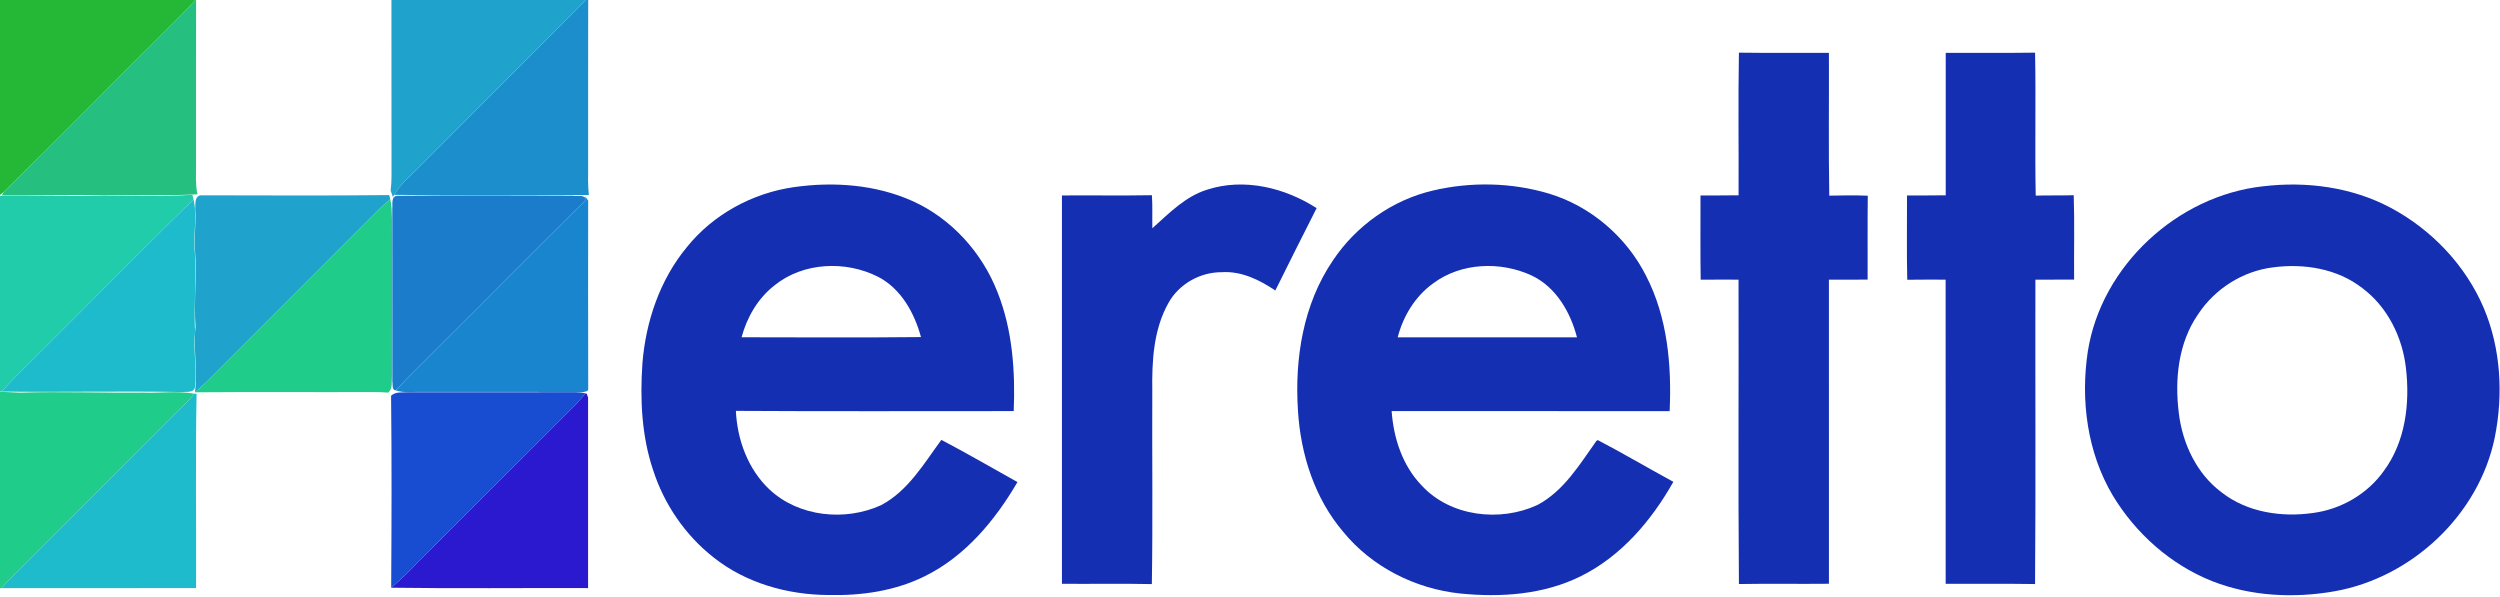 <?xml version="1.0" encoding="UTF-8" ?>
<!DOCTYPE svg PUBLIC "-//W3C//DTD SVG 1.1//EN" "http://www.w3.org/Graphics/SVG/1.1/DTD/svg11.dtd">
<svg width="1017pt" height="243pt" viewBox="0 0 1017 243" version="1.1" xmlns="http://www.w3.org/2000/svg">
<g id="#25b736ff">
<path fill="#25b736" opacity="1.00" d=" M 0.00 0.00 L 79.46 0.00 C 75.49 4.50 71.17 8.67 66.93 12.91 C 45.06 34.58 23.52 56.61 1.48 78.10 C 1.11 78.40 0.37 79.00 0.00 79.29 L 0.00 0.00 Z" />
</g>
<g id="#25bf80ff">
<path fill="#25bf80" opacity="1.00" d=" M 79.46 0.00 L 79.77 0.00 C 79.72 22.34 79.77 44.69 79.75 67.03 C 79.75 71.03 79.48 75.08 80.31 79.03 C 67.53 79.77 54.73 79.20 41.95 79.37 C 28.21 79.21 14.47 79.48 0.72 79.53 L 1.48 78.10 C 23.52 56.61 45.06 34.58 66.93 12.91 C 71.17 8.67 75.49 4.50 79.46 0.00 Z" />
</g>
<g id="#1fa3ccff">
<path fill="#1fa3cc" opacity="1.00" d=" M 159.24 0.00 L 238.31 0.00 C 215.69 22.84 192.86 45.48 170.19 68.28 C 166.81 71.84 162.78 74.89 160.38 79.27 L 159.81 80.10 C 159.50 79.24 159.21 78.39 158.92 77.53 C 159.12 75.70 159.26 73.87 159.27 72.03 C 159.22 48.02 159.27 24.01 159.24 0.00 Z" />
<path fill="#1fa3cc" opacity="1.00" d=" M 79.41 84.97 C 79.60 83.05 79.00 79.97 81.56 79.45 C 107.15 79.47 132.74 79.65 158.32 79.36 C 158.43 79.79 158.66 80.63 158.77 81.06 C 157.18 82.39 155.62 83.75 154.14 85.21 C 131.35 108.07 108.49 130.85 85.69 153.70 C 83.66 155.77 81.48 157.68 79.30 159.59 C 80.50 150.76 78.54 141.81 79.56 132.94 C 78.78 122.66 80.15 112.37 79.35 102.09 C 78.77 96.38 79.92 90.68 79.41 84.97 Z" />
</g>
<g id="#1d8eccff">
<path fill="#1d8ecc" opacity="1.00" d=" M 238.31 0.00 L 239.28 0.00 C 239.21 22.66 239.27 45.31 239.25 67.97 C 239.22 71.75 239.13 75.55 239.55 79.31 C 213.17 79.47 186.77 79.59 160.38 79.27 C 162.78 74.89 166.81 71.84 170.19 68.28 C 192.86 45.48 215.69 22.84 238.31 0.00 Z" />
</g>
<g id="#142fb2ff">
<path fill="#142fb2" opacity="1.00" d=" M 791.52 21.51 C 803.63 21.43 815.75 21.61 827.87 21.42 C 828.25 40.80 827.75 60.20 828.13 79.58 C 833.28 79.41 838.43 79.60 843.59 79.41 C 843.96 90.85 843.65 102.30 843.75 113.75 C 838.50 113.76 833.25 113.74 828.00 113.76 C 827.91 155.04 828.18 196.32 827.86 237.59 C 815.74 237.38 803.62 237.57 791.50 237.49 C 791.48 196.24 791.52 155.00 791.48 113.76 C 786.27 113.76 781.07 113.72 775.87 113.80 C 775.60 102.37 775.80 90.94 775.77 79.51 C 781.01 79.48 786.26 79.55 791.52 79.45 C 791.49 60.14 791.49 40.82 791.52 21.51 Z" />
<path fill="#142fb2" opacity="1.00" d=" M 707.25 79.45 C 707.34 60.10 707.05 40.75 707.39 21.42 C 719.59 21.61 731.80 21.43 744.00 21.51 C 744.09 40.87 743.81 60.23 744.15 79.59 C 749.37 79.47 754.59 79.40 759.81 79.61 C 759.67 90.99 759.79 102.37 759.75 113.75 C 754.50 113.76 749.25 113.74 744.00 113.77 C 744.01 155.00 743.99 196.24 744.01 237.47 C 731.80 237.59 719.59 237.38 707.39 237.58 C 707.05 196.31 707.35 155.03 707.24 113.76 C 702.10 113.75 696.97 113.73 691.84 113.78 C 691.64 102.36 691.80 90.94 691.76 79.52 C 696.92 79.46 702.08 79.56 707.25 79.45 Z" />
<path fill="#142fb2" opacity="1.00" d=" M 322.94 76.13 C 339.11 73.82 356.15 75.06 371.18 81.77 C 387.09 88.93 399.57 102.80 405.84 118.99 C 411.88 134.27 413.05 150.96 412.38 167.23 C 374.71 167.21 337.03 167.38 299.36 167.14 C 299.90 178.91 304.29 190.88 312.98 199.08 C 324.90 210.29 343.83 212.18 358.44 205.50 C 369.39 199.71 375.85 188.59 382.94 178.94 C 393.38 184.42 403.60 190.36 413.91 196.10 C 404.83 211.65 392.72 226.23 376.32 234.35 C 364.19 240.41 350.42 242.38 336.98 242.05 C 320.35 241.97 303.38 237.19 290.24 226.73 C 278.71 217.68 270.12 205.06 265.65 191.12 C 261.00 177.24 260.34 162.37 261.33 147.88 C 262.69 130.80 268.44 113.76 279.46 100.48 C 290.16 87.20 306.11 78.53 322.94 76.13 M 315.03 116.12 C 308.31 121.36 303.87 129.05 301.67 137.20 C 326.00 137.22 350.33 137.39 374.66 137.12 C 371.97 127.30 366.59 117.48 357.25 112.63 C 344.07 105.91 326.72 106.63 315.03 116.12 Z" />
<path fill="#142fb2" opacity="1.00" d=" M 491.09 77.15 C 506.07 72.29 522.64 76.33 535.60 84.67 C 529.91 95.79 524.39 107.00 518.80 118.17 C 512.36 113.84 504.95 110.20 496.98 110.73 C 488.17 110.70 479.57 115.54 475.30 123.28 C 469.22 134.10 468.58 146.93 468.75 159.05 C 468.63 185.24 469.00 211.44 468.57 237.61 C 456.38 237.35 444.19 237.58 432.00 237.49 C 432.00 184.83 432.00 132.17 432.00 79.51 C 444.19 79.42 456.39 79.63 468.59 79.41 C 468.91 83.88 468.68 88.38 468.78 92.86 C 475.54 86.79 482.16 79.91 491.09 77.15 Z" />
<path fill="#142fb2" opacity="1.00" d=" M 582.96 77.50 C 598.42 73.88 614.89 74.21 630.13 78.76 C 647.16 83.90 661.65 96.39 669.64 112.24 C 678.34 129.10 680.07 148.56 679.21 167.24 C 641.51 167.25 603.82 167.26 566.12 167.23 C 566.90 178.26 570.56 189.49 578.39 197.55 C 590.07 210.18 610.23 212.48 625.45 205.42 C 636.16 199.72 642.62 188.92 649.44 179.33 L 649.99 179.03 C 660.35 184.45 670.43 190.42 680.72 196.00 C 671.89 211.68 659.60 226.16 643.26 234.31 C 628.08 241.92 610.50 243.12 593.84 241.42 C 575.66 239.47 558.14 230.66 546.50 216.44 C 534.78 202.73 529.07 184.79 528.01 166.98 C 526.62 145.94 530.12 123.75 542.18 106.03 C 551.59 91.87 566.38 81.36 582.96 77.50 M 583.12 115.19 C 575.77 120.43 570.80 128.56 568.58 137.24 C 592.89 137.25 617.21 137.25 641.52 137.24 C 638.85 126.95 632.97 116.73 623.02 112.05 C 610.43 106.23 594.45 106.80 583.12 115.19 Z" />
<path fill="#142fb2" opacity="1.00" d=" M 920.60 75.79 C 938.23 73.67 956.71 76.11 972.50 84.51 C 989.22 93.41 1003.03 107.95 1010.45 125.42 C 1017.38 141.93 1018.38 160.59 1014.86 178.03 C 1008.39 209.42 981.23 234.89 949.84 240.51 C 933.19 243.45 915.58 242.61 899.75 236.35 C 882.97 229.64 868.78 217.00 859.48 201.57 C 849.08 184.09 846.31 162.82 849.33 142.91 C 854.84 108.13 885.74 79.58 920.60 75.79 M 924.70 108.76 C 912.31 110.27 900.93 117.52 894.12 127.94 C 886.10 139.56 884.62 154.42 886.35 168.11 C 887.85 180.49 893.61 192.74 903.77 200.31 C 914.23 208.49 928.31 210.54 941.19 208.64 C 952.48 207.10 963.10 200.91 969.73 191.59 C 978.52 179.75 980.41 164.17 978.75 149.86 C 977.36 137.22 971.25 124.82 960.93 117.15 C 950.78 109.26 937.20 107.09 924.70 108.76 Z" />
</g>
<g id="#21ccabff">
<path fill="#21ccab" opacity="1.00" d=" M 0.00 79.71 C 13.99 79.29 27.99 79.99 41.98 79.52 C 54.07 79.49 66.18 80.10 78.25 79.23 C 78.38 79.70 78.62 80.63 78.75 81.09 C 54.53 104.76 30.86 128.98 6.79 152.80 C 4.65 154.87 2.69 157.12 0.65 159.29 L 0.00 159.27 L 0.00 79.71 Z" />
</g>
<g id="#1b7cccff">
<path fill="#1b7ccc" opacity="1.00" d=" M 159.58 85.00 C 159.81 83.13 158.89 79.64 161.81 79.65 C 185.52 79.46 209.29 79.53 233.02 79.62 C 234.67 79.98 237.03 79.12 238.21 80.63 L 238.35 81.31 C 218.21 101.19 198.34 121.33 178.26 141.28 C 172.53 147.13 166.55 152.75 161.01 158.80 C 159.26 158.71 159.88 156.22 159.60 155.07 C 159.54 131.72 159.64 108.35 159.58 85.00 Z" />
</g>
<g id="#1dbbccff">
<path fill="#1dbbcc" opacity="1.00" d=" M 6.79 152.80 C 30.86 128.98 54.53 104.76 78.75 81.09 C 80.36 88.33 78.46 95.72 79.29 103.02 C 79.84 113.68 78.86 124.35 79.34 135.00 C 78.58 142.42 80.13 149.91 79.36 157.30 C 79.04 159.91 75.86 159.31 74.01 159.48 C 49.55 159.03 25.10 159.60 0.65 159.29 C 2.69 157.12 4.65 154.87 6.79 152.80 Z" />
<path fill="#1dbbcc" opacity="1.00" d=" M 79.01 160.14 C 79.25 160.15 79.73 160.19 79.97 160.21 C 79.47 186.54 79.88 212.89 79.76 239.22 C 53.37 239.29 26.97 239.23 0.57 239.24 C 5.59 233.71 11.03 228.57 16.27 223.24 C 34.62 204.94 52.94 186.62 71.23 168.26 C 73.86 165.59 76.81 163.20 79.01 160.14 Z" />
</g>
<g id="#1fcc8aff">
<path fill="#1fcc8a" opacity="1.00" d=" M 154.14 85.21 C 155.62 83.75 157.18 82.39 158.77 81.06 C 159.39 83.65 159.37 86.35 159.46 89.00 C 159.50 110.35 159.45 131.70 159.45 153.05 C 159.23 155.28 159.86 158.07 157.92 159.71 C 155.64 159.51 153.35 159.47 151.06 159.49 C 127.14 159.58 103.22 159.38 79.30 159.59 C 81.48 157.68 83.66 155.77 85.69 153.70 C 108.49 130.85 131.35 108.07 154.14 85.21 Z" />
<path fill="#1fcc8a" opacity="1.00" d=" M 0.00 159.36 C 2.67 159.47 5.34 159.66 8.01 159.74 C 24.67 159.24 41.34 159.89 58.01 159.72 C 65.01 160.00 72.06 158.95 79.01 160.14 C 76.81 163.20 73.86 165.59 71.23 168.26 C 52.94 186.62 34.62 204.94 16.27 223.24 C 11.03 228.57 5.59 233.71 0.57 239.24 L 0.00 239.29 L 0.00 159.36 Z" />
</g>
<g id="#1985ceff">
<path fill="#1985ce" opacity="1.00" d=" M 238.21 80.63 L 238.05 79.80 L 239.26 81.61 C 239.26 107.24 239.20 132.88 239.29 158.51 L 238.89 159.07 C 238.48 159.18 237.66 159.41 237.25 159.52 C 215.15 159.38 193.05 159.49 170.95 159.44 C 167.63 159.34 164.20 159.93 161.01 158.80 C 166.55 152.75 172.53 147.13 178.26 141.28 C 198.34 121.33 218.21 101.19 238.35 81.31 L 238.21 80.63 Z" />
</g>
<g id="#184dd1ff">
<path fill="#184dd1" opacity="1.00" d=" M 159.09 160.98 C 160.98 159.21 163.71 159.74 166.06 159.58 C 188.73 159.52 211.41 159.64 234.08 159.55 C 235.46 159.56 236.82 159.71 238.18 160.00 C 237.08 161.30 236.03 162.65 234.87 163.89 C 213.02 185.71 191.20 207.55 169.35 229.37 C 166.07 232.73 162.80 236.12 159.13 239.08 C 159.30 213.05 159.38 187.01 159.09 160.98 Z" />
</g>
<g id="#2a19ceff">
<path fill="#2a19ce" opacity="1.00" d=" M 238.18 160.00 L 238.67 160.15 C 238.81 160.54 239.09 161.31 239.23 161.70 C 239.27 187.55 239.26 213.40 239.23 239.24 C 212.53 239.14 185.82 239.47 159.13 239.08 C 162.80 236.12 166.07 232.73 169.35 229.37 C 191.20 207.55 213.02 185.71 234.87 163.89 C 236.03 162.65 237.08 161.30 238.18 160.00 Z" />
</g>
</svg>
